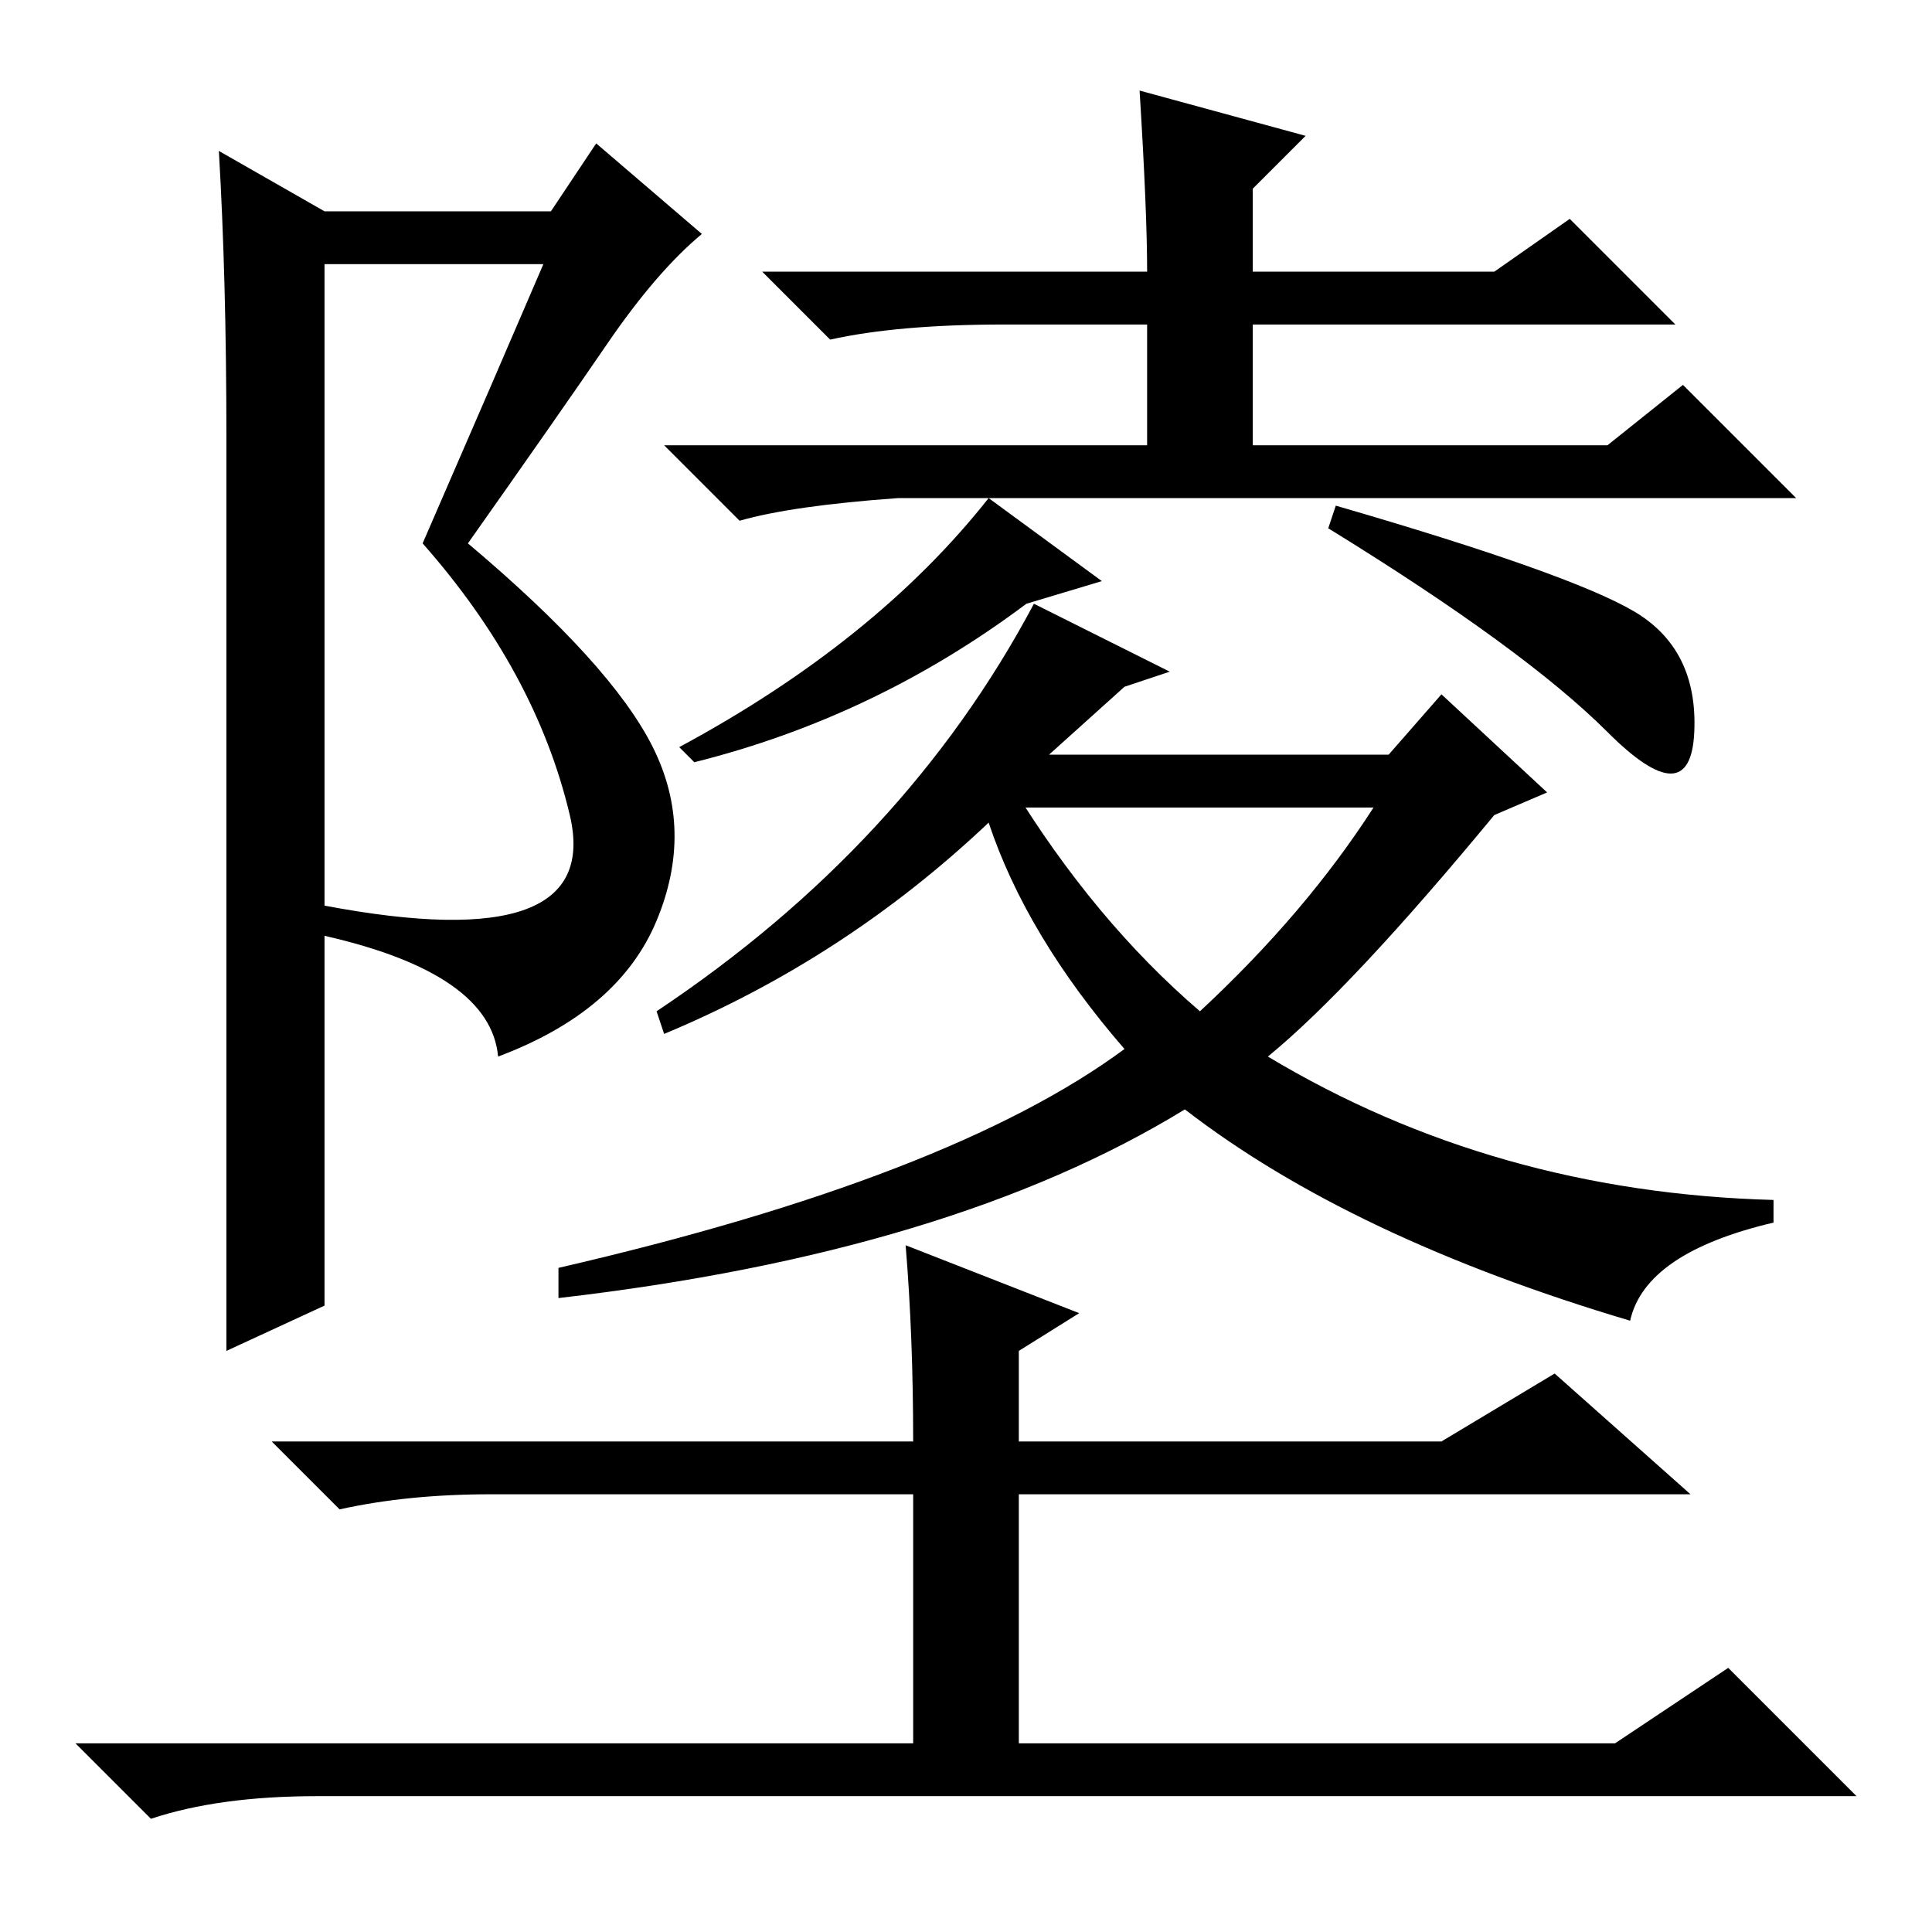 <?xml version="1.0" standalone="no"?>
<!DOCTYPE svg PUBLIC "-//W3C//DTD SVG 1.1//EN" "http://www.w3.org/Graphics/SVG/1.1/DTD/svg11.dtd" >
<svg xmlns="http://www.w3.org/2000/svg" xmlns:xlink="http://www.w3.org/1999/xlink" version="1.1" viewBox="0 -36 256 256">
  <g transform="matrix(1 0 0 -1 0 220)">
   <path fill="currentColor"
d="M80.5 210.5q-6.5 -9.5 -18.5 -26.5q19 -16 24.5 -27t0.5 -23t-21 -18q-1 11 -23 16v-26v-23l-13 -6v29v92q0 21 -1 38l14 -8h30l6 9l14 -12q-6 -5 -12.5 -14.5zM43 136q37 -7 32.5 12t-19.5 36q10 23 16 37h-29v-85zM92 155l-2 2q26 14 41 33l15 -11l-10 -3
q-20 -15 -44 -21zM177 189q31 -9 39.5 -14t8 -16t-11.5 0t-37 27zM134 152q11 -18 25 -30q14 13 23 27h-47zM149 165l-10 -9h45l7 8l14 -13l-7 -3q-19 -23 -30 -32q30 -18 67 -19v-3q-17 -4 -19 -13q-37 11 -59 28q-31 -19 -83 -25v4q52 12 75 29q-13 15 -18 30
q-19 -18 -43 -28l-1 3q33 22 50 54l18 -9zM151 244l22 -6l-7 -7v-11h32l10 7l14 -14h-56v-16h47l10 8l15 -15h-119q-14 -1 -21 -3l-10 10h64v16h-19q-14 0 -23 -2l-9 9h51q0 8 -1 24zM120 91l23 -9l-8 -5v-12h56l15 9l18 -16h-89v-33h79l15 10l17 -17h-204q-13 0 -22 -3
l-10 10h111v33h-56q-11 0 -20 -2l-9 9h85q0 14 -1 26z" />
  </g>

</svg>
